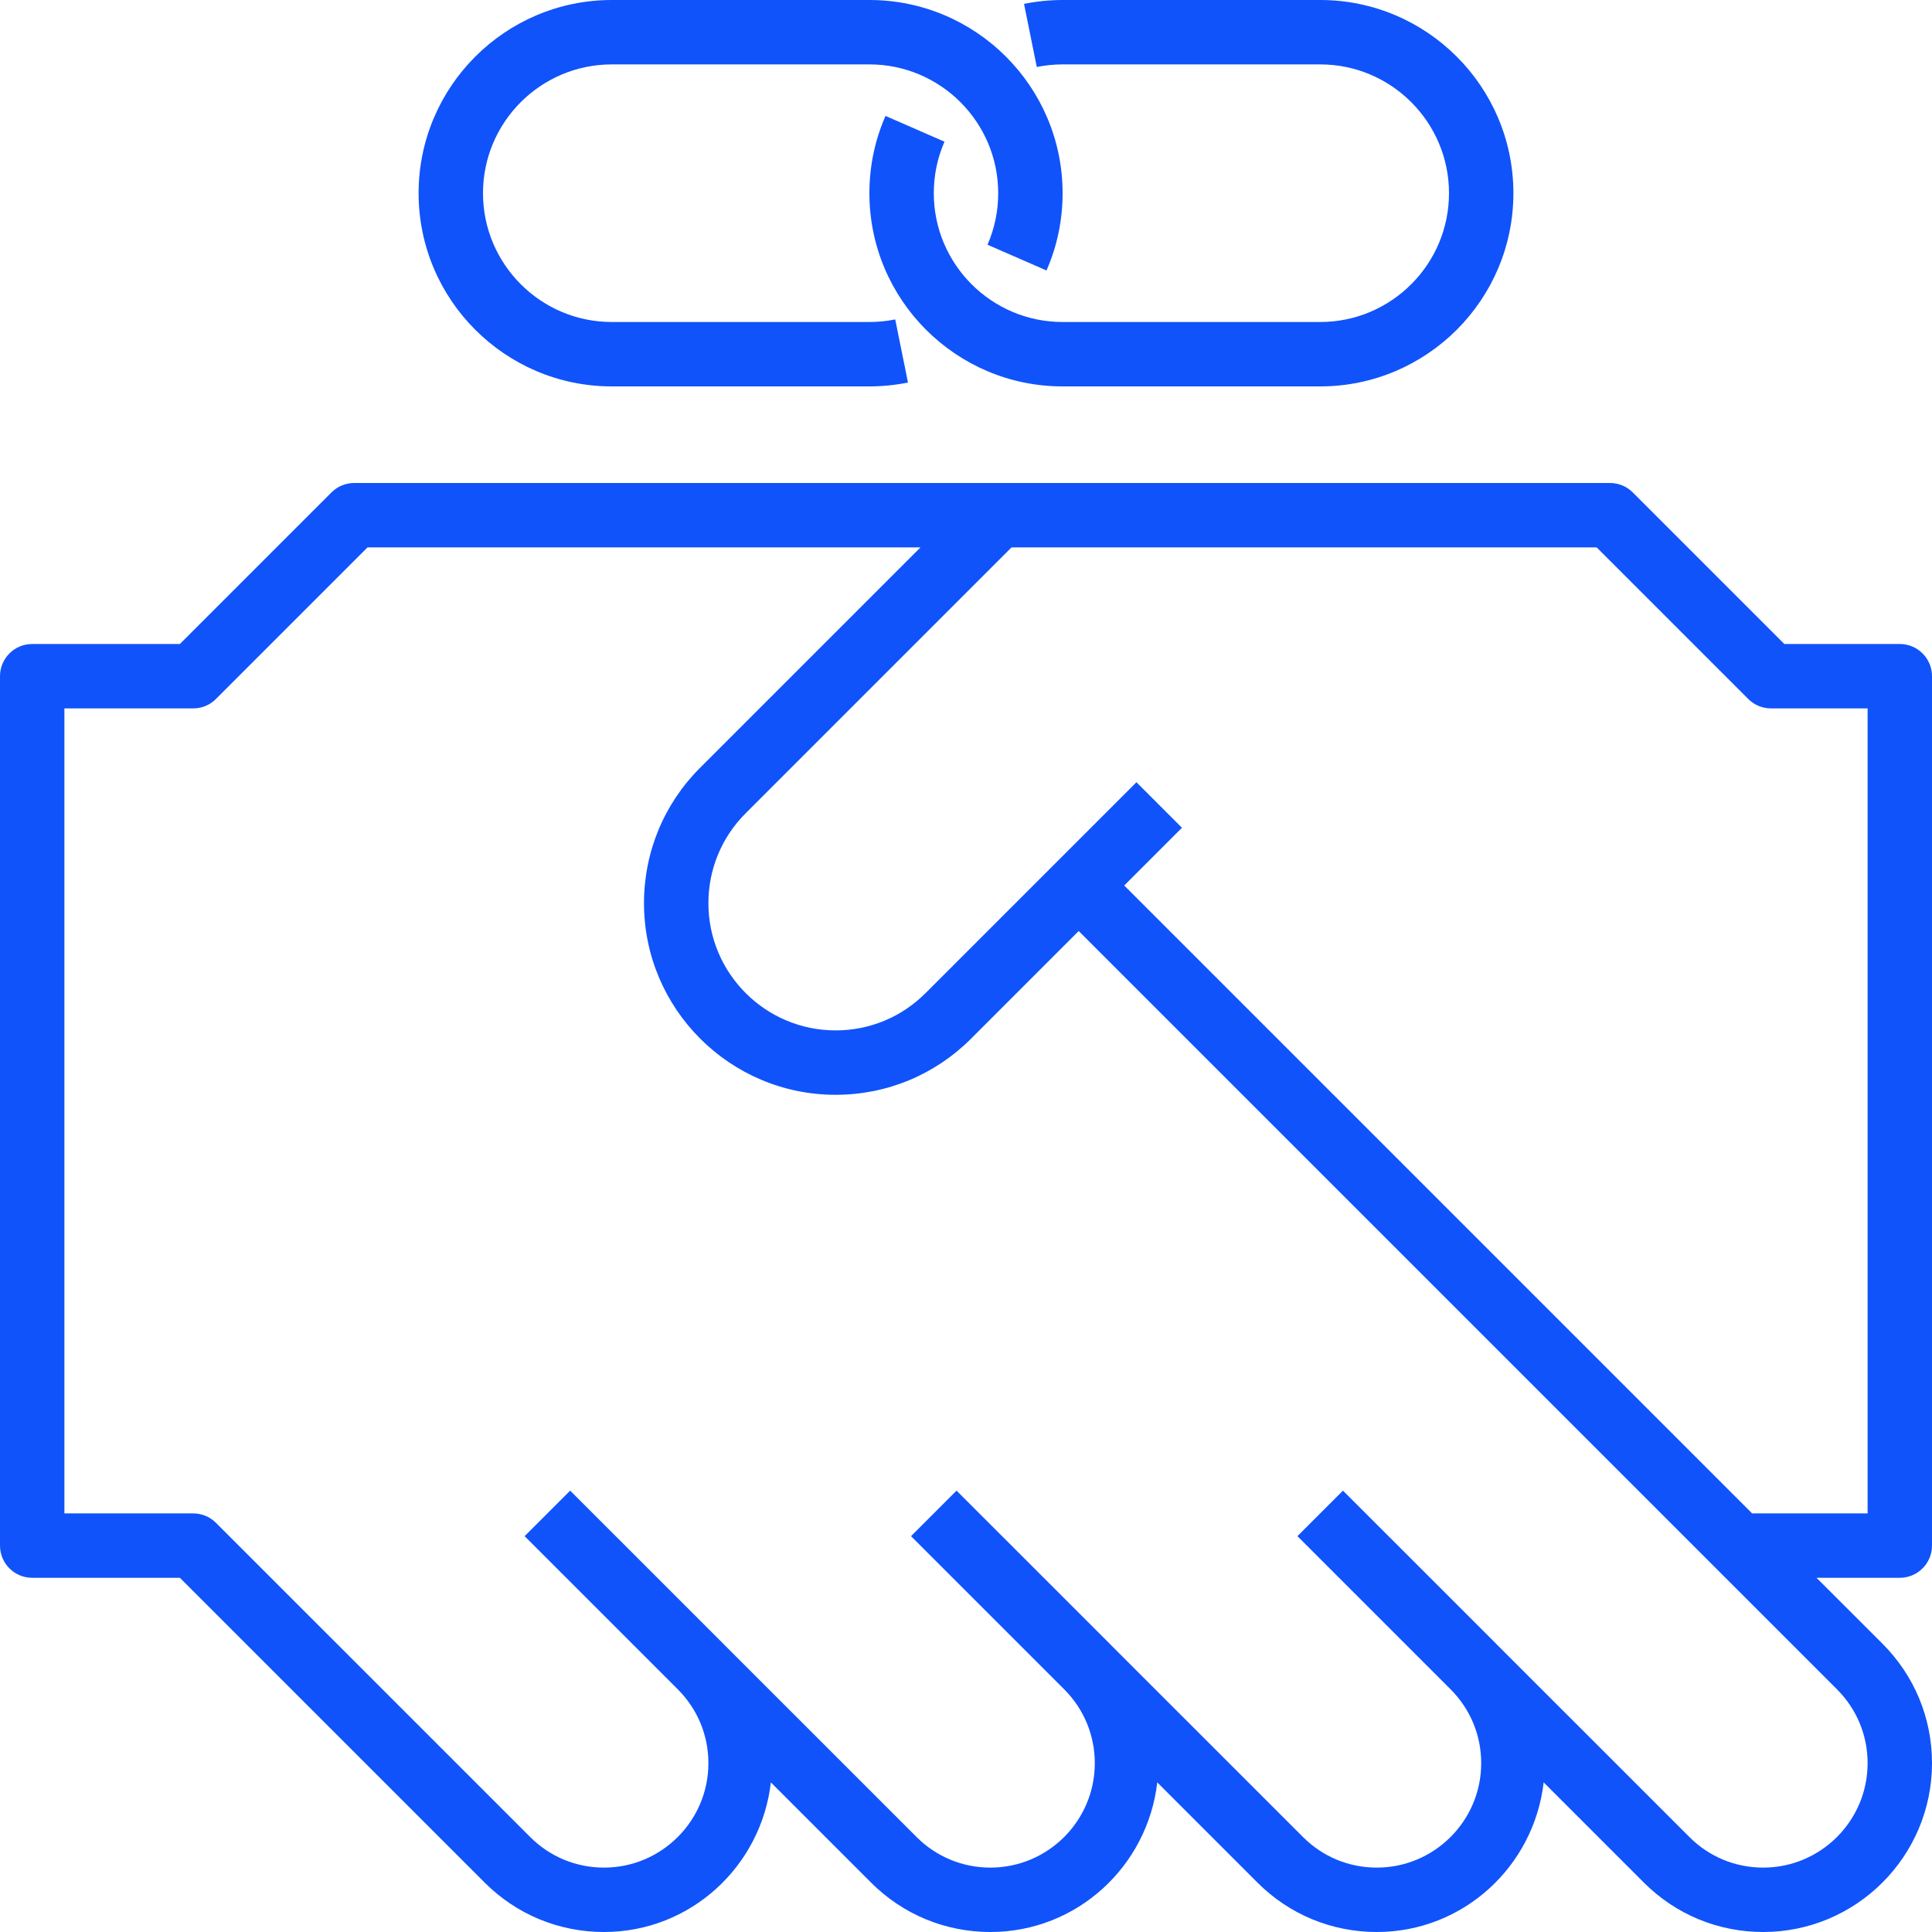 <svg width="60" height="60" viewBox="0 0 60 60" fill="none" xmlns="http://www.w3.org/2000/svg">
<path d="M59 20H55.414L50.707 15.293C50.52 15.105 50.266 15 50 15H31H11C10.734 15 10.48 15.105 10.293 15.293L5.586 20H1C0.447 20 0 20.448 0 21V48C0 48.552 0.447 49 1 49H5.586L15.05 58.464C16.04 59.455 17.356 60 18.758 60C21.444 60 23.639 57.961 23.94 55.354L27.05 58.464C28.04 59.455 29.356 60 30.758 60C33.444 60 35.639 57.961 35.94 55.354L39.05 58.464C40.04 59.455 41.356 60 42.758 60C45.444 60 47.639 57.961 47.94 55.354L51.05 58.464C52.04 59.455 53.356 60 54.758 60C57.648 60 60 57.648 60 54.757C60 53.358 59.455 52.041 58.465 51.05L56.414 49H59C59.553 49 60 48.552 60 48V21C60 20.448 59.553 20 59 20ZM58 54.757C58 56.545 56.546 58 54.758 58C53.891 58 53.077 57.663 52.465 57.05L46.466 51.052L46.465 51.05L41.707 46.293L40.293 47.707L45.05 52.464C45.663 53.077 46 53.892 46 54.757C46 56.545 44.546 58 42.758 58C41.891 58 41.077 57.663 40.465 57.05L34.466 51.052L34.465 51.05L29.707 46.293L28.293 47.707L33.05 52.464C33.663 53.077 34 53.892 34 54.757C34 56.545 32.546 58 30.758 58C29.891 58 29.077 57.663 28.465 57.05L22.466 51.052L22.465 51.05L17.707 46.293L16.293 47.707L21.05 52.464C21.663 53.077 22 53.892 22 54.757C22 56.545 20.546 58 18.758 58C17.891 58 17.077 57.663 16.465 57.05L6.707 47.293C6.52 47.105 6.266 47 6 47H2V22H6C6.266 22 6.52 21.895 6.707 21.707L11.414 17H28.586L21.743 23.843C20.619 24.967 20 26.461 20 28.05C20 31.331 22.669 34 25.95 34C27.539 34 29.033 33.381 30.157 32.257L33.5 28.914L57.05 52.464C57.663 53.077 58 53.892 58 54.757ZM58 47H54.414L34.914 27.5L36.707 25.707L35.293 24.293L28.743 30.843C27.997 31.589 27.005 32 25.95 32C23.772 32 22 30.228 22 28.05C22 26.995 22.411 26.003 23.157 25.257L31.414 17H49.586L54.293 21.707C54.48 21.895 54.734 22 55 22H58V47Z" fill="#1053FA"/>
<path d="M27 0H19C15.691 0 13 2.691 13 6C13 9.309 15.691 12 19 12H27C27.402 12 27.805 11.959 28.198 11.88L27.802 9.92C27.539 9.973 27.269 10 27 10H19C16.794 10 15 8.206 15 6C15 3.794 16.794 2 19 2H27C29.206 2 31 3.794 31 6C31 6.557 30.888 7.095 30.668 7.6L32.5 8.4C32.832 7.642 33 6.834 33 6C33 2.691 30.309 0 27 0Z" fill="#1053FA"/>
<path d="M27.5 3.6C27.168 4.358 27 5.166 27 6C27 9.309 29.691 12 33 12H41C44.309 12 47 9.309 47 6C47 2.691 44.309 0 41 0H33C32.598 0 32.195 0.041 31.802 0.12L32.198 2.08C32.461 2.027 32.731 2 33 2H41C43.206 2 45 3.794 45 6C45 8.206 43.206 10 41 10H33C30.794 10 29 8.206 29 6C29 5.443 29.112 4.905 29.332 4.4L27.5 3.6Z" fill="#1053FA"/>
</svg>
